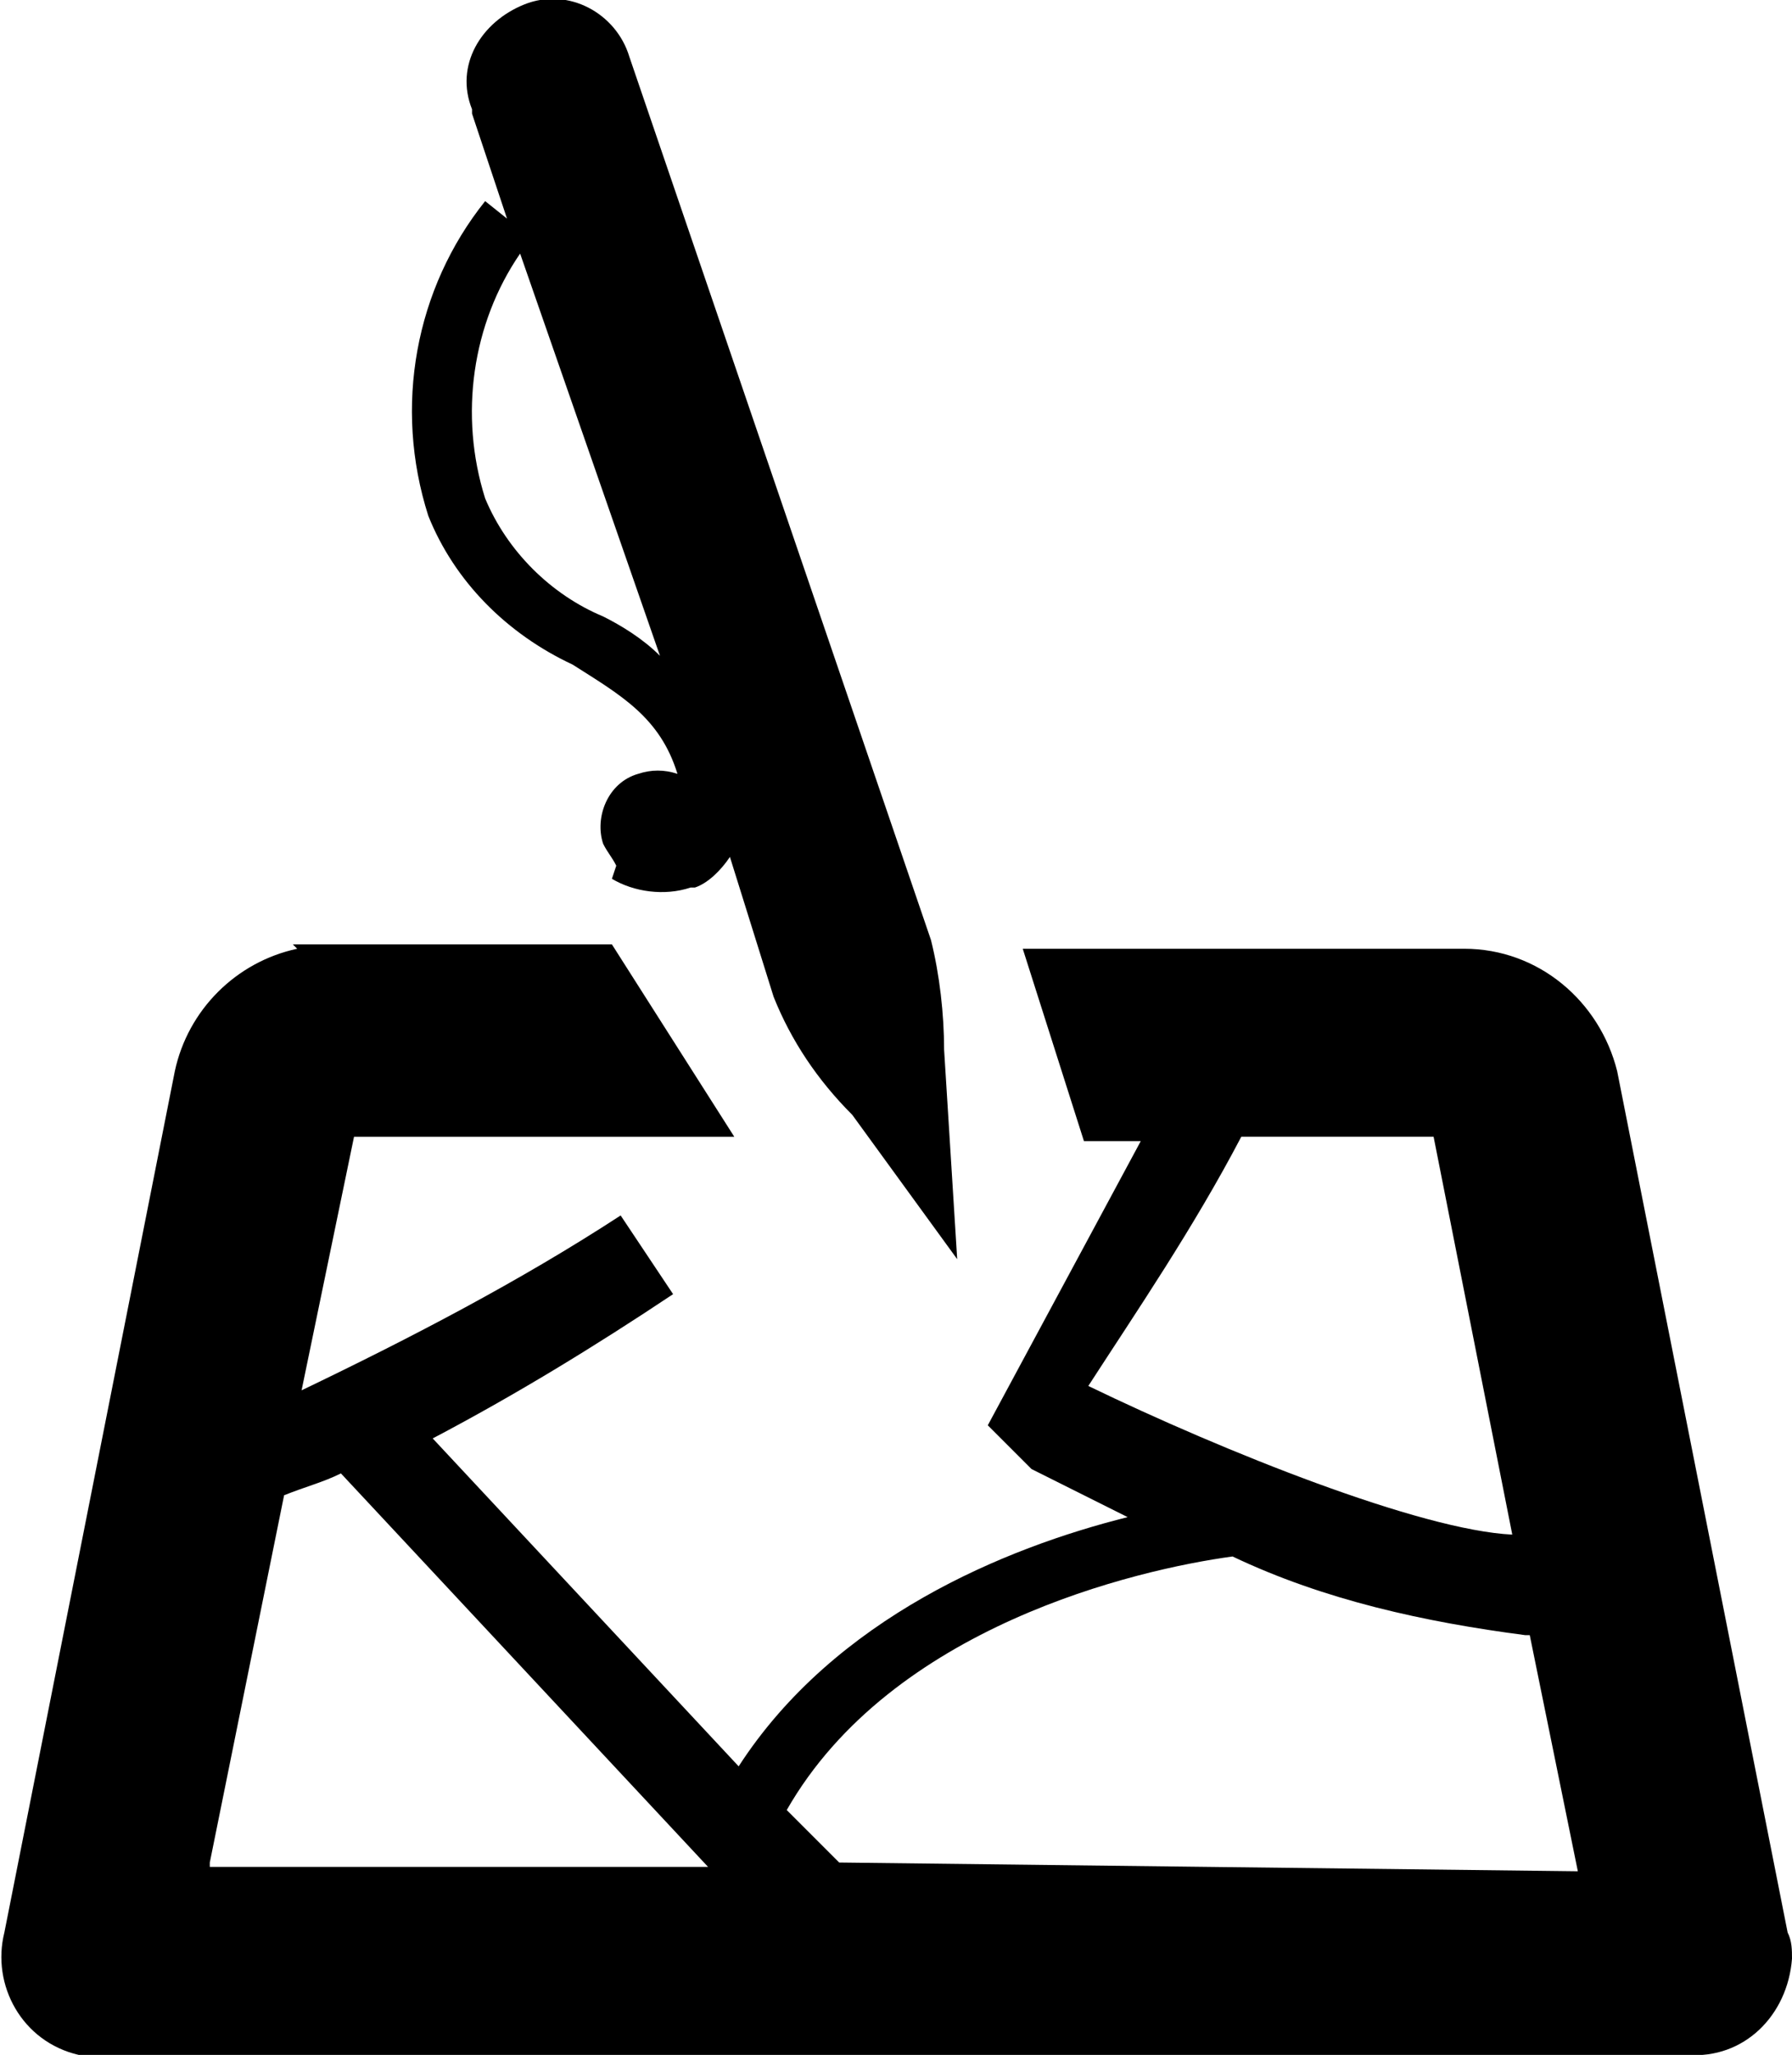 <?xml version="1.0" encoding="utf-8"?>
<!-- Generator: Adobe Illustrator 25.2.1, SVG Export Plug-In . SVG Version: 6.00 Build 0)  -->
<svg version="1.1" id="Layer_1" xmlns="http://www.w3.org/2000/svg" xmlns:xlink="http://www.w3.org/1999/xlink" x="0px" y="0px"
	 viewBox="0 0 41 47" style="enable-background:new 0 0 41 47;" xml:space="preserve">
<style type="text/css">
	.st0{fill-rule:evenodd;clip-rule:evenodd;}
</style>
<path id="ic-written-map" class="st0" d="M21.3,21.5L14.4,1.3c-0.3-1-1.4-1.6-2.4-1.2s-1.6,1.4-1.2,2.4c0,0,0,0,0,0.1L11.6,5
	l-0.5-0.4c-1.6,2-2.1,4.7-1.3,7.2c0.6,1.5,1.8,2.7,3.3,3.4c1.1,0.7,2,1.2,2.4,2.5c-0.3-0.1-0.6-0.1-0.9,0c-0.7,0.2-1,1-0.8,1.6
	c0.1,0.2,0.2,0.3,0.3,0.5L14,20.1c0.5,0.3,1.2,0.4,1.8,0.2c0,0,0.1,0,0.1,0c0.3-0.1,0.6-0.4,0.8-0.7l1,3.2c0.4,1,1,1.9,1.8,2.7l0,0
	l2.4,3.3L21.6,24l0,0C21.6,23.2,21.5,22.3,21.3,21.5z M13.8,14.1c-1.2-0.5-2.2-1.5-2.7-2.7c-0.6-1.9-0.3-4,0.8-5.6l3.2,9.2
	C14.7,14.6,14.2,14.3,13.8,14.1z M40.9,44.2L37,24.5c-0.4-1.6-1.8-2.8-3.5-2.8H23.4l1.4,4.4h1.3l-3.5,6.5l1,1
	c0.4,0.2,1.2,0.6,2.2,1.1c-2.8,0.7-6.7,2.3-8.9,5.7l-7-7.5c1.9-1,3.7-2.1,5.5-3.3c-0.4-0.6-0.8-1.2-1.2-1.8c-2.3,1.5-4.8,2.8-7.3,4
	L8.1,26h8.7L14,21.6H6.7l0.1,0.1C5.4,22,4.3,23.1,4,24.5L0.1,44.2c-0.3,1.2,0.4,2.5,1.7,2.8C1.9,47,2.2,47,2.4,47h36.2
	c1.3,0.1,2.3-0.9,2.4-2.2C41,44.6,41,44.4,40.9,44.2L40.9,44.2z M4.8,42.6l1.7-8.4C7,34,7.4,33.9,7.8,33.7l8.4,9H4.8z M24.9,31.7
	c1.1-1.7,2.4-3.6,3.5-5.7h4.4l1.8,9.1C32.5,35,28,33.2,24.9,31.7L24.9,31.7z M19.2,42.6L18,41.4c2.4-4.2,8-5.5,10.2-5.8
	c2.1,1,4.4,1.5,6.7,1.8c0,0,0.1,0,0.1,0l1.1,5.4L19.2,42.6L19.2,42.6z"/>
</svg>
